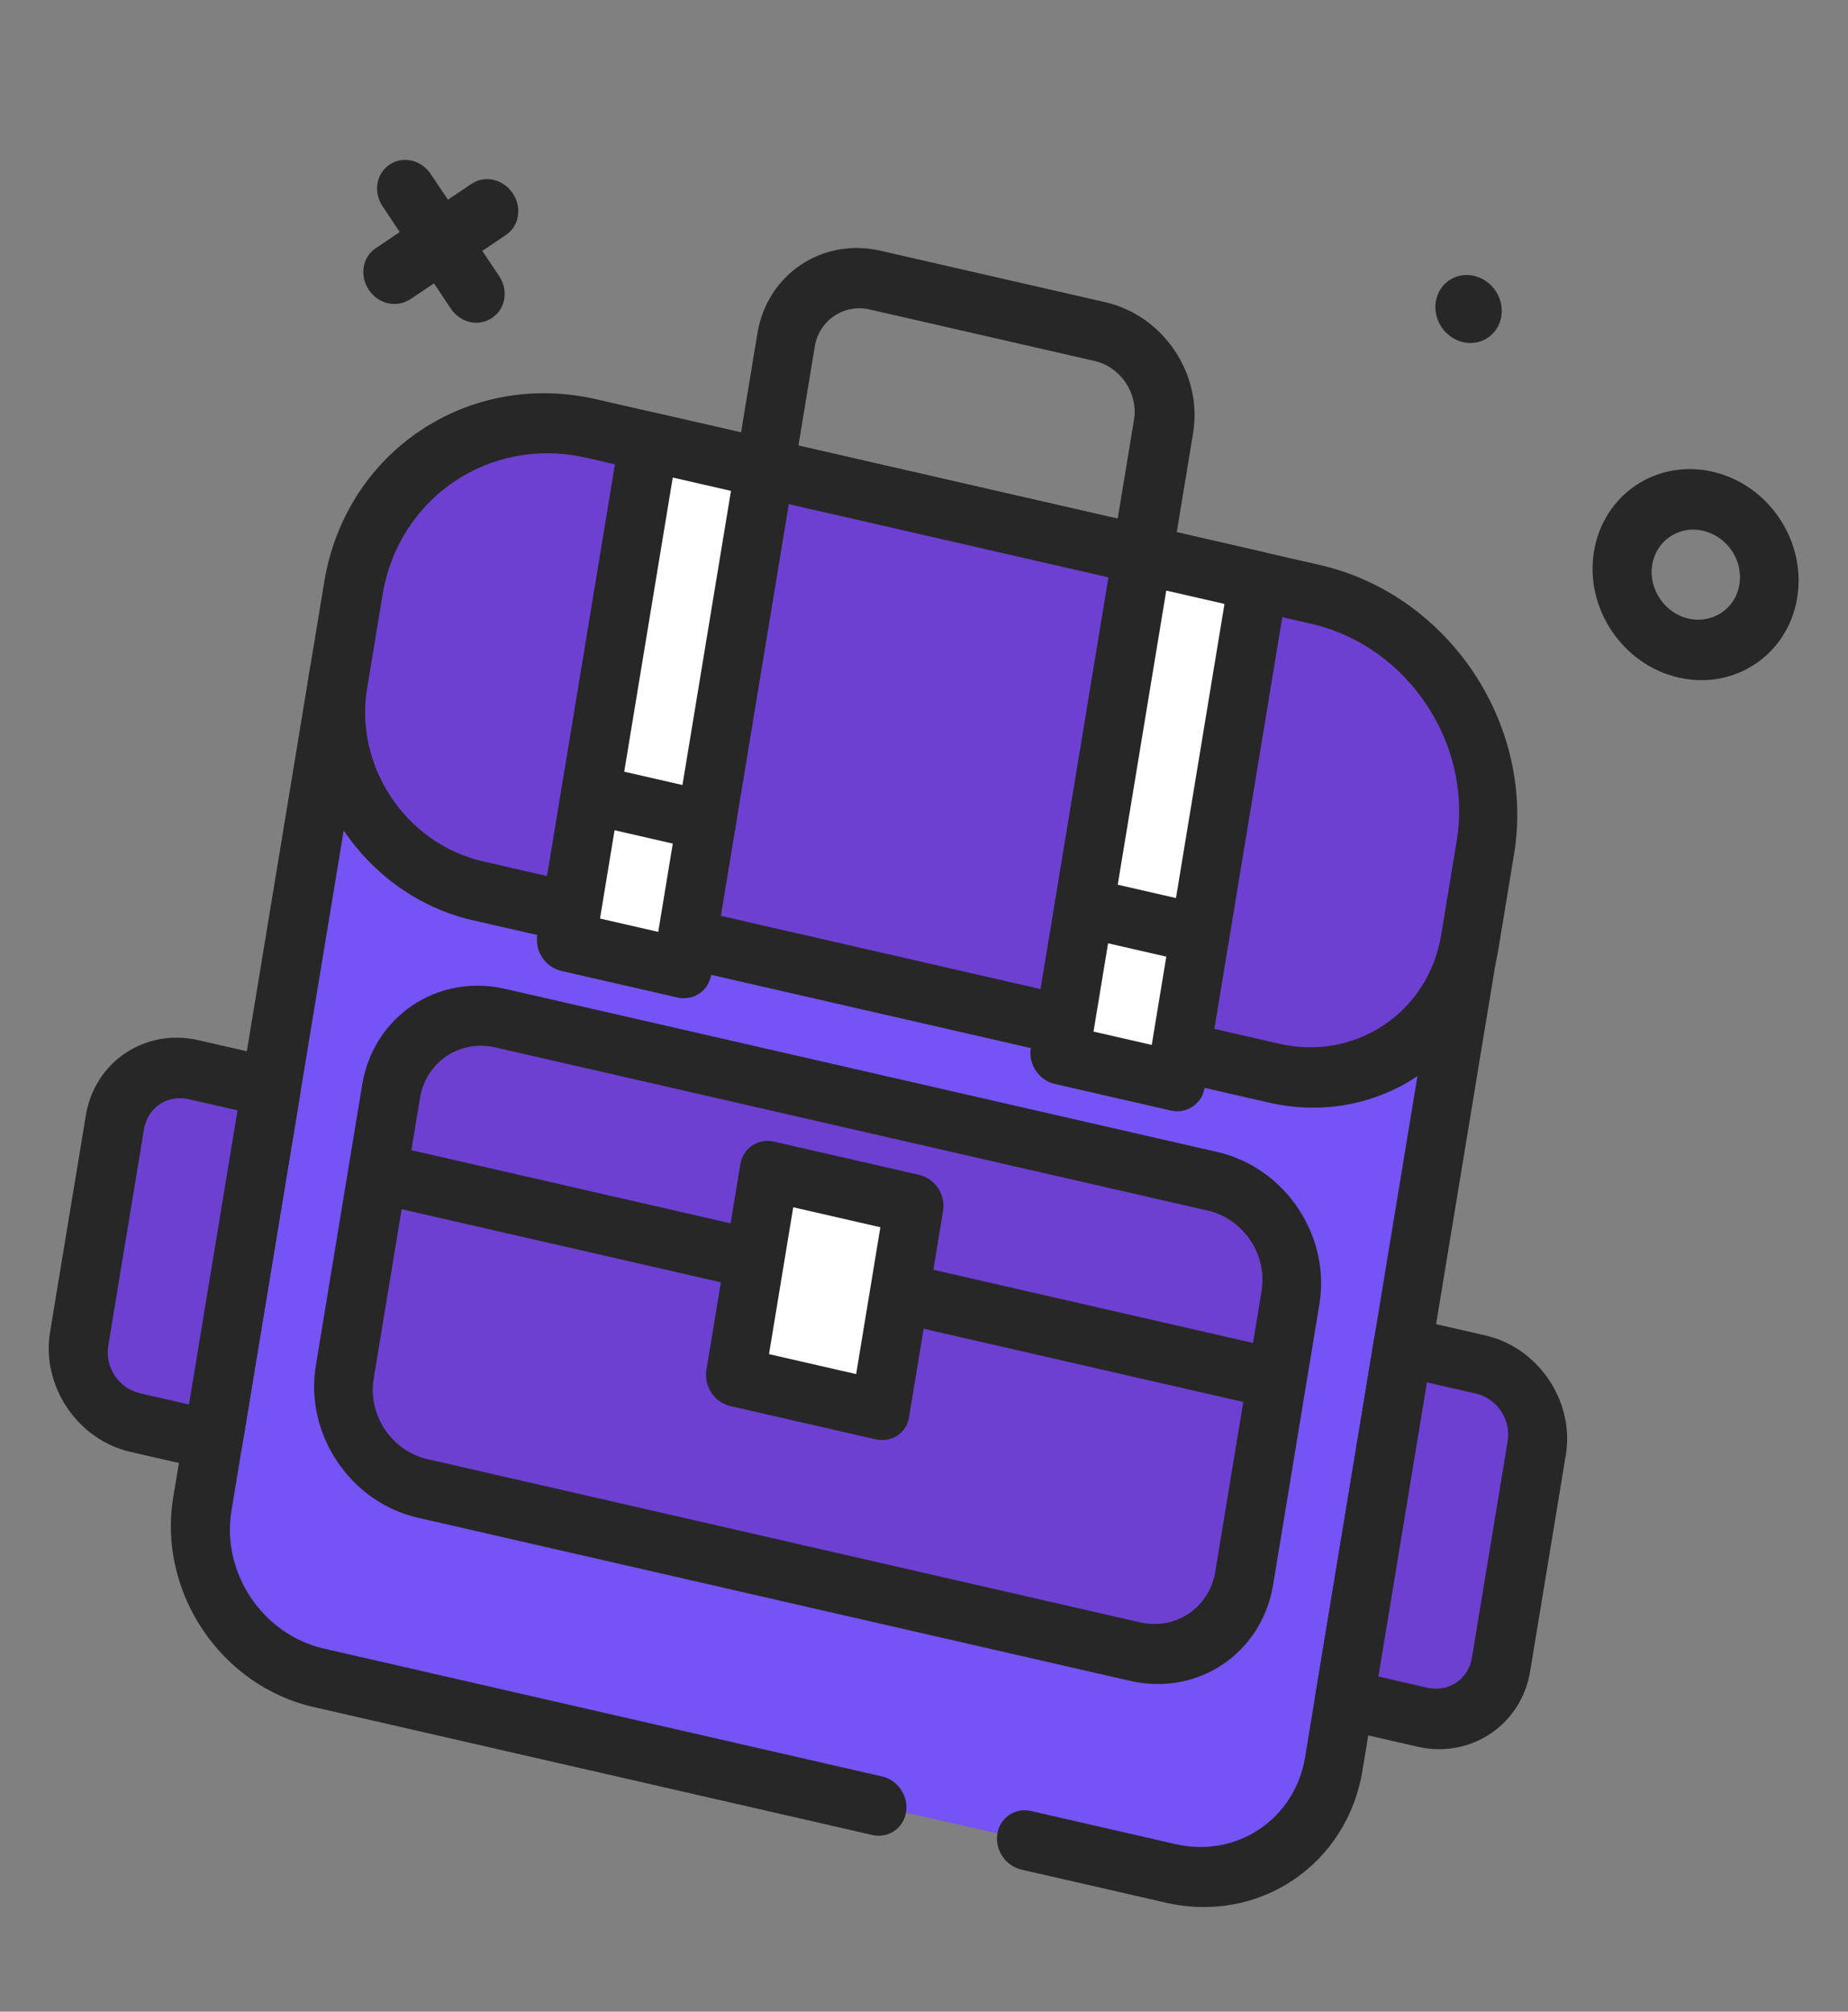 <svg width="102" height="111" viewBox="0 0 102 111" fill="none" xmlns="http://www.w3.org/2000/svg">
<rect x="0" y="0" width="102" height="111" fill="#808080" stroke="none"/>
<path d="M80.754 18.879C81.752 19.108 82.696 18.474 82.863 17.463C83.03 16.453 82.356 15.448 81.358 15.22C80.361 14.992 79.417 15.626 79.25 16.636C79.083 17.646 79.757 18.651 80.754 18.879Z" fill="#272727"/>
<path d="M25.936 17.769C25.537 17.678 25.142 17.415 24.888 17.036L21.12 11.389C20.593 10.602 20.761 9.581 21.501 9.084C22.24 8.588 23.249 8.819 23.776 9.605L27.548 15.228C28.075 16.015 27.907 17.037 27.168 17.533C26.784 17.791 26.358 17.866 25.936 17.769Z" fill="#272727"/>
<path d="M21.407 16.732C21.009 16.641 20.614 16.378 20.36 15.999C19.832 15.212 20.001 14.191 20.74 13.694L26.025 10.145C26.764 9.648 27.773 9.879 28.3 10.666C28.828 11.453 28.66 12.474 27.92 12.971L22.635 16.52C22.256 16.754 21.83 16.829 21.407 16.732Z" fill="#272727"/>
<path d="M92.651 37.386C89.554 36.677 87.463 33.559 87.98 30.423C88.498 27.286 91.428 25.319 94.525 26.028C97.622 26.737 99.713 29.854 99.195 32.991C98.677 36.128 95.748 38.095 92.651 37.386ZM93.988 29.283C92.674 28.982 91.414 29.828 91.195 31.159C90.975 32.49 91.874 33.83 93.188 34.131C94.502 34.431 95.781 33.615 96.004 32.26C96.228 30.906 95.325 29.589 93.988 29.283Z" fill="#272727"/>
<path d="M48.386 99.653L17.605 92.604C13.335 91.627 10.466 87.32 11.18 82.995L18.72 37.3L81.175 51.601L73.635 97.297C72.921 101.621 68.896 104.325 64.626 103.347L56.649 101.52" fill="#7653F4"/>
<path d="M64.355 104.987L56.378 103.16C55.487 102.956 54.904 102.058 55.05 101.179C55.199 100.276 56.043 99.729 56.911 99.928L64.888 101.755C68.267 102.528 71.471 100.377 72.035 96.955L79.312 52.852L20.048 39.281L12.775 83.361C12.21 86.782 14.497 90.191 17.875 90.965L48.68 98.019C49.572 98.223 50.154 99.121 50.009 100C49.86 100.903 49.015 101.449 48.147 101.25L17.342 94.197C12.2 93.044 8.698 87.852 9.561 82.625L17.101 36.929C17.25 36.026 18.095 35.48 18.963 35.679L81.418 49.98C82.309 50.184 82.891 51.082 82.746 51.961L75.207 97.656C74.367 102.89 69.493 106.163 64.355 104.987Z" fill="#272727"/>
<path d="M62.648 91.131L23.327 82.127C20.464 81.472 18.553 78.593 19.028 75.717L21.584 60.224C22.062 57.325 24.77 55.528 27.608 56.178L66.93 65.183C69.792 65.838 71.703 68.717 71.229 71.592L68.672 87.085C68.198 89.961 65.487 91.781 62.648 91.131Z" fill="#6D40D2"/>
<path d="M62.382 92.747L23.06 83.743C19.33 82.889 16.809 79.13 17.432 75.352L19.989 59.859C20.612 56.081 24.145 53.708 27.875 54.562L67.197 63.567C70.927 64.421 73.448 68.179 72.824 71.957L70.268 87.451C69.644 91.229 66.112 93.601 62.382 92.747ZM27.342 57.794C25.371 57.343 23.509 58.593 23.18 60.59L20.623 76.083C20.294 78.079 21.622 80.06 23.593 80.511L62.915 89.515C64.886 89.967 66.748 88.716 67.077 86.72L69.633 71.227C69.963 69.231 68.634 67.25 66.663 66.798L27.342 57.794Z" fill="#272727"/>
<path d="M42.457 64.609L50.458 66.441L48.584 77.8L40.583 75.968L42.457 64.609Z" fill="white"/>
<path d="M48.317 79.416L40.316 77.584C39.425 77.379 38.843 76.482 38.988 75.602L40.862 64.244C41.011 63.341 41.856 62.795 42.724 62.993L50.724 64.825C51.616 65.029 52.198 65.927 52.053 66.806L50.179 78.165C50.053 79.073 49.208 79.62 48.317 79.416ZM42.445 74.717L47.255 75.819L48.592 67.716L43.782 66.614L42.445 74.717Z" fill="#272727"/>
<path d="M21.11 63.099L41.92 67.865L41.383 71.12L20.573 66.355L21.11 63.099Z" fill="#272727"/>
<path d="M49.92 69.697L70.731 74.462L70.194 77.717L49.383 72.952L49.92 69.697Z" fill="#272727"/>
<path d="M62.775 32.222L41.965 27.457C41.073 27.253 40.491 26.355 40.636 25.475L41.805 18.394C42.342 15.139 45.381 13.097 48.596 13.834L61.007 16.675C64.221 17.412 66.39 20.645 65.853 23.901L64.684 30.982C64.488 31.874 63.644 32.421 62.775 32.222ZM44.07 24.585L61.69 28.619L62.592 23.154C62.831 21.705 61.854 20.248 60.423 19.92L48.011 17.078C46.58 16.75 45.211 17.67 44.972 19.119L44.07 24.585Z" fill="#272727"/>
<path d="M78.508 94.763L74.215 93.78L77.426 74.318L81.72 75.301C83.761 75.769 85.148 77.837 84.807 79.905L82.835 91.857C82.494 93.925 80.55 95.23 78.508 94.763Z" fill="#6D40D2"/>
<path d="M78.242 96.379L73.948 95.396C73.057 95.191 72.474 94.294 72.619 93.414L75.831 73.953C75.98 73.05 76.825 72.504 77.693 72.702L81.986 73.686C84.919 74.357 86.912 77.329 86.426 80.275L84.454 92.228C83.967 95.174 81.174 97.05 78.242 96.379ZM76.081 92.505L78.779 93.123C79.952 93.392 81.047 92.656 81.243 91.468L83.216 79.516C83.412 78.328 82.63 77.162 81.457 76.894L78.759 76.276L76.081 92.505Z" fill="#272727"/>
<path d="M7.467 78.495L11.76 79.478L14.971 60.017L10.678 59.034C8.637 58.566 6.693 59.872 6.351 61.94L4.379 73.892C4.015 75.954 5.402 78.022 7.467 78.495Z" fill="#6D40D2"/>
<path d="M11.494 81.094L7.2 80.111C4.267 79.439 2.274 76.468 2.764 73.497L4.737 61.545C5.227 58.575 8.016 56.722 10.948 57.394L15.242 58.377C16.134 58.581 16.716 59.479 16.571 60.358L13.36 79.82C13.21 80.723 12.362 81.293 11.494 81.094ZM10.411 60.65C9.238 60.381 8.143 61.117 7.947 62.305L5.975 74.257C5.779 75.445 6.56 76.611 7.733 76.879L10.431 77.497L13.109 61.267L10.411 60.65Z" fill="#272727"/>
<path d="M70.303 59.198L26.36 49.136C21.245 47.964 17.806 42.837 18.661 37.656L19.515 32.476C20.555 26.179 26.442 22.225 32.659 23.649L72.614 32.798C78.832 34.222 83.033 40.486 81.994 46.783L81.139 51.963C80.261 57.138 75.418 60.369 70.303 59.198Z" fill="#6D40D2"/>
<path d="M70.033 60.838L26.09 50.775C20.107 49.405 16.042 43.345 17.042 37.286L17.897 32.105C19.081 24.929 25.817 20.405 32.903 22.028L72.858 31.177C79.943 32.799 84.75 39.967 83.566 47.143L82.711 52.323C81.711 58.383 76.039 62.213 70.033 60.838ZM32.369 25.259C27.044 24.04 22.001 27.447 21.115 32.818L20.26 37.998C19.555 42.275 22.404 46.553 26.65 47.525L70.594 57.588C74.817 58.555 78.838 55.875 79.548 51.574L80.403 46.394C81.293 41 77.674 35.633 72.371 34.419L32.369 25.259Z" fill="#272727"/>
<path d="M35.803 24.369L42.208 25.835L38.997 45.297L32.592 43.83L35.803 24.369Z" fill="white"/>
<path d="M38.726 46.937L32.321 45.47C31.43 45.266 30.848 44.368 30.993 43.489L34.208 24.003C34.357 23.101 35.202 22.554 36.07 22.753L42.475 24.22C43.366 24.424 43.949 25.322 43.804 26.201L40.592 45.662C40.443 46.565 39.618 47.141 38.726 46.937ZM34.454 42.58L37.668 43.316L40.346 27.086L37.132 26.35L34.454 42.58Z" fill="#272727"/>
<path d="M63.042 30.606L69.447 32.073L66.236 51.534L59.831 50.068L63.042 30.606Z" fill="white"/>
<path d="M65.965 53.174L59.56 51.707C58.669 51.503 58.086 50.605 58.231 49.726L61.447 30.241C61.596 29.338 62.441 28.791 63.309 28.99L69.714 30.457C70.605 30.661 71.188 31.559 71.042 32.438L67.831 51.9C67.682 52.803 66.833 53.373 65.965 53.174ZM61.693 48.817L64.907 49.553L67.585 33.323L64.371 32.587L61.693 48.817Z" fill="#272727"/>
<path d="M32.592 43.83L38.997 45.297L37.66 53.4L31.255 51.933L32.592 43.83Z" fill="white"/>
<path d="M37.389 55.039L30.984 53.573C30.093 53.369 29.51 52.471 29.655 51.592L30.992 43.489C31.142 42.586 31.986 42.039 32.855 42.238L39.26 43.705C40.151 43.909 40.733 44.807 40.588 45.686L39.251 53.789C39.106 54.668 38.281 55.244 37.389 55.039ZM33.117 50.683L36.331 51.419L37.135 46.547L33.921 45.811L33.117 50.683Z" fill="#272727"/>
<path d="M59.831 50.068L66.236 51.534L64.899 59.637L58.494 58.171L59.831 50.068Z" fill="white"/>
<path d="M64.628 61.277L58.223 59.81C57.332 59.606 56.749 58.708 56.895 57.829L58.231 49.726C58.38 48.823 59.225 48.277 60.094 48.476L66.499 49.942C67.39 50.146 67.972 51.044 67.827 51.923L66.49 60.026C66.345 60.906 65.496 61.476 64.628 61.277ZM60.356 56.92L63.57 57.656L64.374 52.785L61.16 52.049L60.356 56.92Z" fill="#272727"/>
</svg>
